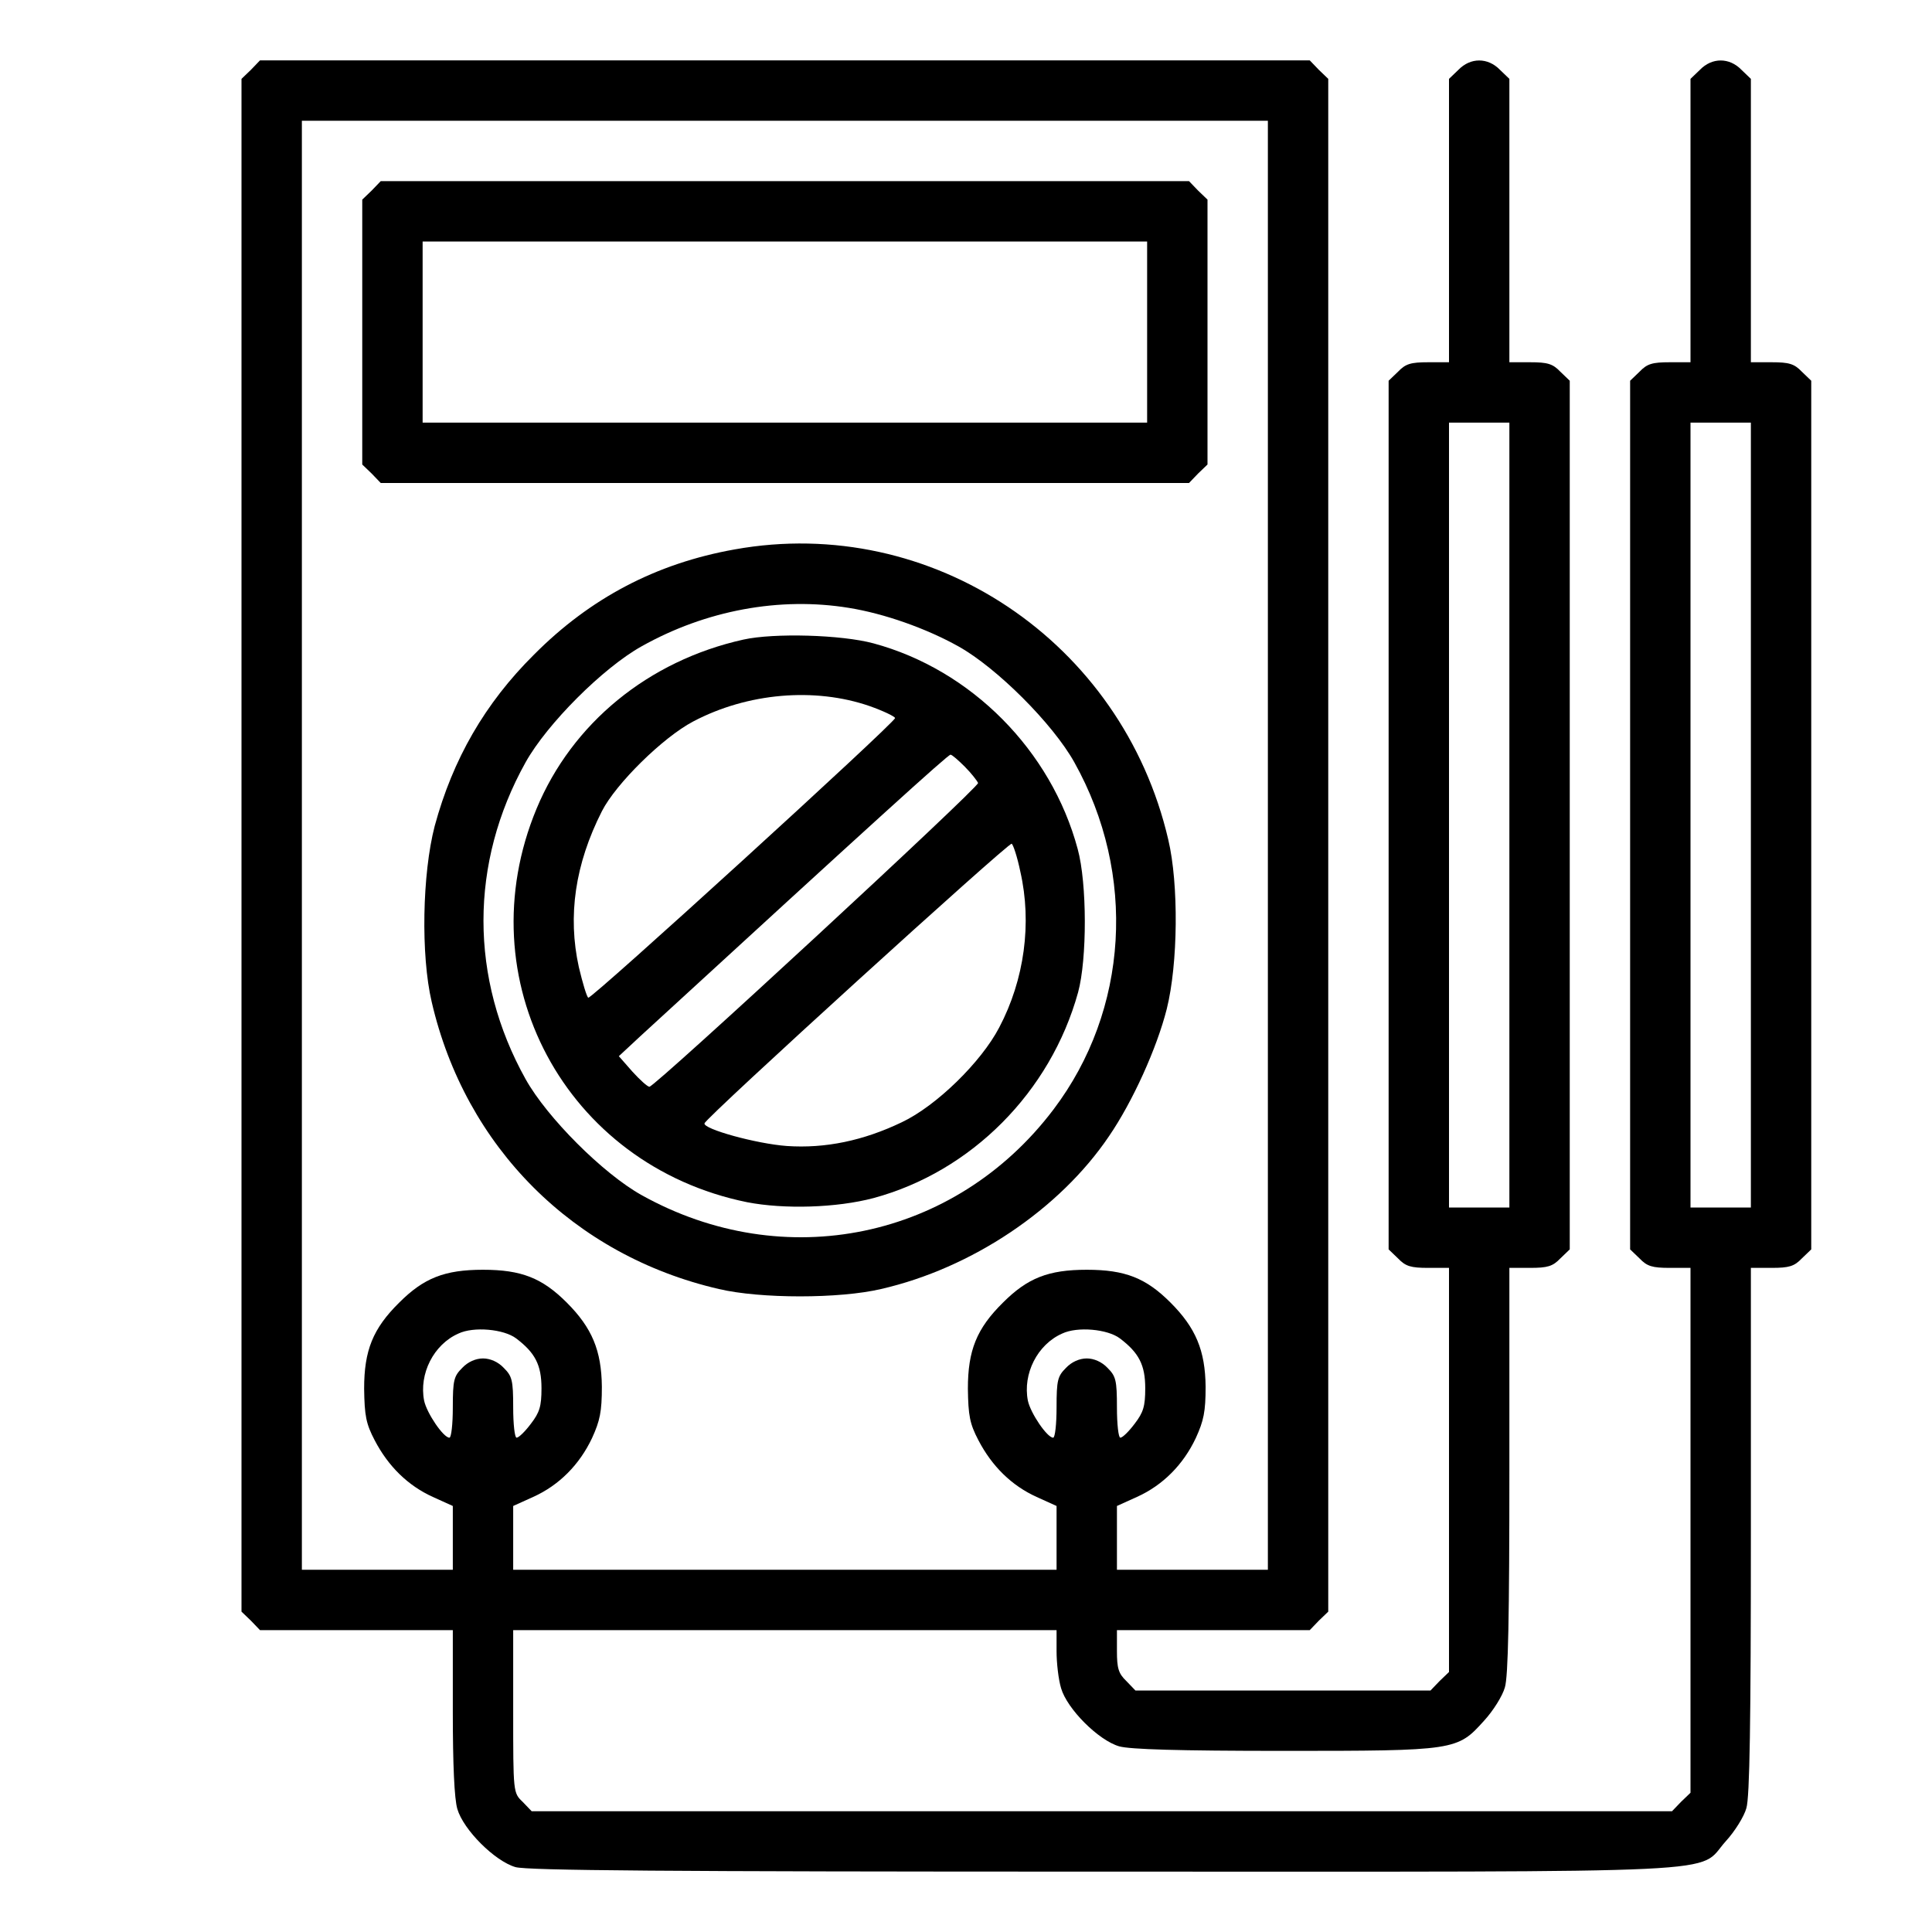<?xml version="1.0" standalone="no"?>
<!DOCTYPE svg PUBLIC "-//W3C//DTD SVG 20010904//EN"
 "http://www.w3.org/TR/2001/REC-SVG-20010904/DTD/svg10.dtd">
<svg version="1.0" xmlns="http://www.w3.org/2000/svg"
 width="512pt" height="512pt" viewBox="0 0 512 512"
 preserveAspectRatio="xMidYMid meet">

<g transform="translate(0,512) scale(0.1,-0.1)"
fill="#000000" stroke="none">
<path d="M665 4935 l-25 -24 0 -2031 0 -2031 25 -24 24 -25 256 0 255 0 0
-216 c0 -141 4 -231 12 -258 16 -55 99 -138 154 -154 32 -9 396 -12 1556 -12
1711 0 1573 -7 1651 80 24 26 49 66 55 88 9 29 12 227 12 736 l0 696 55 0 c46
0 60 4 80 25 l25 24 0 1151 0 1151 -25 24 c-20 21 -34 25 -80 25 l-55 0 0 375
0 376 -25 24 c-32 33 -78 33 -110 0 l-25 -24 0 -376 0 -375 -55 0 c-46 0 -60
-4 -80 -25 l-25 -24 0 -1151 0 -1151 25 -24 c20 -21 34 -25 80 -25 l55 0 0
-695 0 -696 -25 -24 -24 -25 -1511 0 -1511 0 -24 25 c-25 24 -25 24 -25 240
l0 215 720 0 720 0 0 -56 c0 -31 5 -75 12 -98 16 -55 99 -138 154 -154 29 -8
155 -12 436 -12 456 0 460 1 531 80 24 26 49 66 55 88 9 28 12 190 12 576 l0
536 55 0 c46 0 60 4 80 25 l25 24 0 1151 0 1151 -25 24 c-20 21 -34 25 -80 25
l-55 0 0 375 0 376 -25 24 c-32 33 -78 33 -110 0 l-25 -24 0 -376 0 -375 -55
0 c-46 0 -60 -4 -80 -25 l-25 -24 0 -1151 0 -1151 25 -24 c20 -21 34 -25 80
-25 l55 0 0 -535 0 -536 -25 -24 -24 -25 -391 0 -391 0 -24 25 c-21 20 -25 34
-25 80 l0 55 255 0 256 0 24 25 25 24 0 2031 0 2031 -25 24 -24 25 -1391 0
-1391 0 -24 -25z m2695 -2055 l0 -1920 -200 0 -200 0 0 84 0 85 53 24 c69 31
123 86 156 156 21 46 26 70 26 136 -1 96 -26 156 -93 223 -65 65 -120 87 -222
87 -102 0 -157 -22 -222 -87 -70 -69 -93 -127 -93 -228 1 -72 5 -93 28 -137
36 -69 88 -120 154 -150 l53 -24 0 -85 0 -84 -720 0 -720 0 0 84 0 85 53 24
c69 31 123 86 156 156 21 46 26 70 26 136 -1 96 -26 156 -93 223 -65 65 -120
87 -222 87 -102 0 -157 -22 -222 -87 -70 -69 -93 -127 -93 -228 1 -72 5 -93
28 -137 36 -69 88 -120 154 -150 l53 -24 0 -85 0 -84 -200 0 -200 0 0 1920 0
1920 1280 0 1280 0 0 -1920z m640 80 l0 -1040 -80 0 -80 0 0 1040 0 1040 80 0
80 0 0 -1040z m640 0 l0 -1040 -80 0 -80 0 0 1040 0 1040 80 0 80 0 0 -1040z
m-3272 -1387 c50 -38 67 -70 67 -132 0 -48 -5 -64 -28 -94 -15 -20 -32 -37
-38 -37 -5 0 -9 36 -9 80 0 73 -3 83 -25 105 -15 16 -36 25 -55 25 -19 0 -40
-9 -55 -25 -22 -22 -25 -32 -25 -105 0 -44 -4 -80 -9 -80 -16 0 -60 65 -67 98
-14 71 25 149 91 178 40 19 120 12 153 -13z m1600 0 c50 -38 67 -70 67 -132 0
-48 -5 -64 -28 -94 -15 -20 -32 -37 -38 -37 -5 0 -9 36 -9 80 0 73 -3 83 -25
105 -15 16 -36 25 -55 25 -19 0 -40 -9 -55 -25 -22 -22 -25 -32 -25 -105 0
-44 -4 -80 -9 -80 -16 0 -60 65 -67 98 -14 71 25 149 91 178 40 19 120 12 153
-13z"/>
<path d="M985 4615 l-25 -24 0 -351 0 -351 25 -24 24 -25 1071 0 1071 0 24 25
25 24 0 351 0 351 -25 24 -24 25 -1071 0 -1071 0 -24 -25z m2055 -375 l0 -240
-960 0 -960 0 0 240 0 240 960 0 960 0 0 -240z"/>
<path d="M1947 3664 c-208 -37 -383 -129 -532 -279 -130 -129 -215 -277 -263
-454 -33 -127 -37 -342 -8 -466 89 -385 376 -672 761 -761 110 -26 320 -26
430 0 240 55 473 211 604 405 63 92 127 234 153 337 30 120 32 331 4 449 -122
525 -627 863 -1149 769z m303 -155 c93 -15 204 -54 290 -102 102 -57 250 -205
307 -307 166 -297 144 -657 -55 -920 -260 -344 -714 -438 -1092 -227 -102 57
-250 205 -307 307 -149 267 -149 573 0 840 57 102 205 250 307 307 171 96 367
132 550 102z"/>
<path d="M1970 3425 c-252 -56 -454 -222 -548 -448 -188 -452 76 -945 558
-1043 98 -19 237 -15 335 11 259 70 469 281 542 545 24 88 24 289 -1 380 -70
261 -282 475 -541 545 -85 23 -264 28 -345 10z m334 -176 c37 -13 68 -28 68
-32 -1 -13 -805 -746 -813 -741 -4 2 -15 39 -25 81 -30 136 -10 273 61 413 37
73 162 196 242 238 144 76 322 91 467 41z m253 -161 c18 -18 33 -38 35 -43 3
-11 -856 -805 -871 -805 -5 0 -25 18 -45 40 l-36 41 57 53 c620 569 815 746
822 746 4 0 21 -15 38 -32z m147 -278 c31 -136 11 -286 -56 -413 -48 -92 -167
-208 -258 -251 -102 -49 -203 -70 -305 -63 -81 6 -222 45 -218 60 3 15 807
746 814 741 4 -2 15 -35 23 -74z"/>
</g>
</svg>
